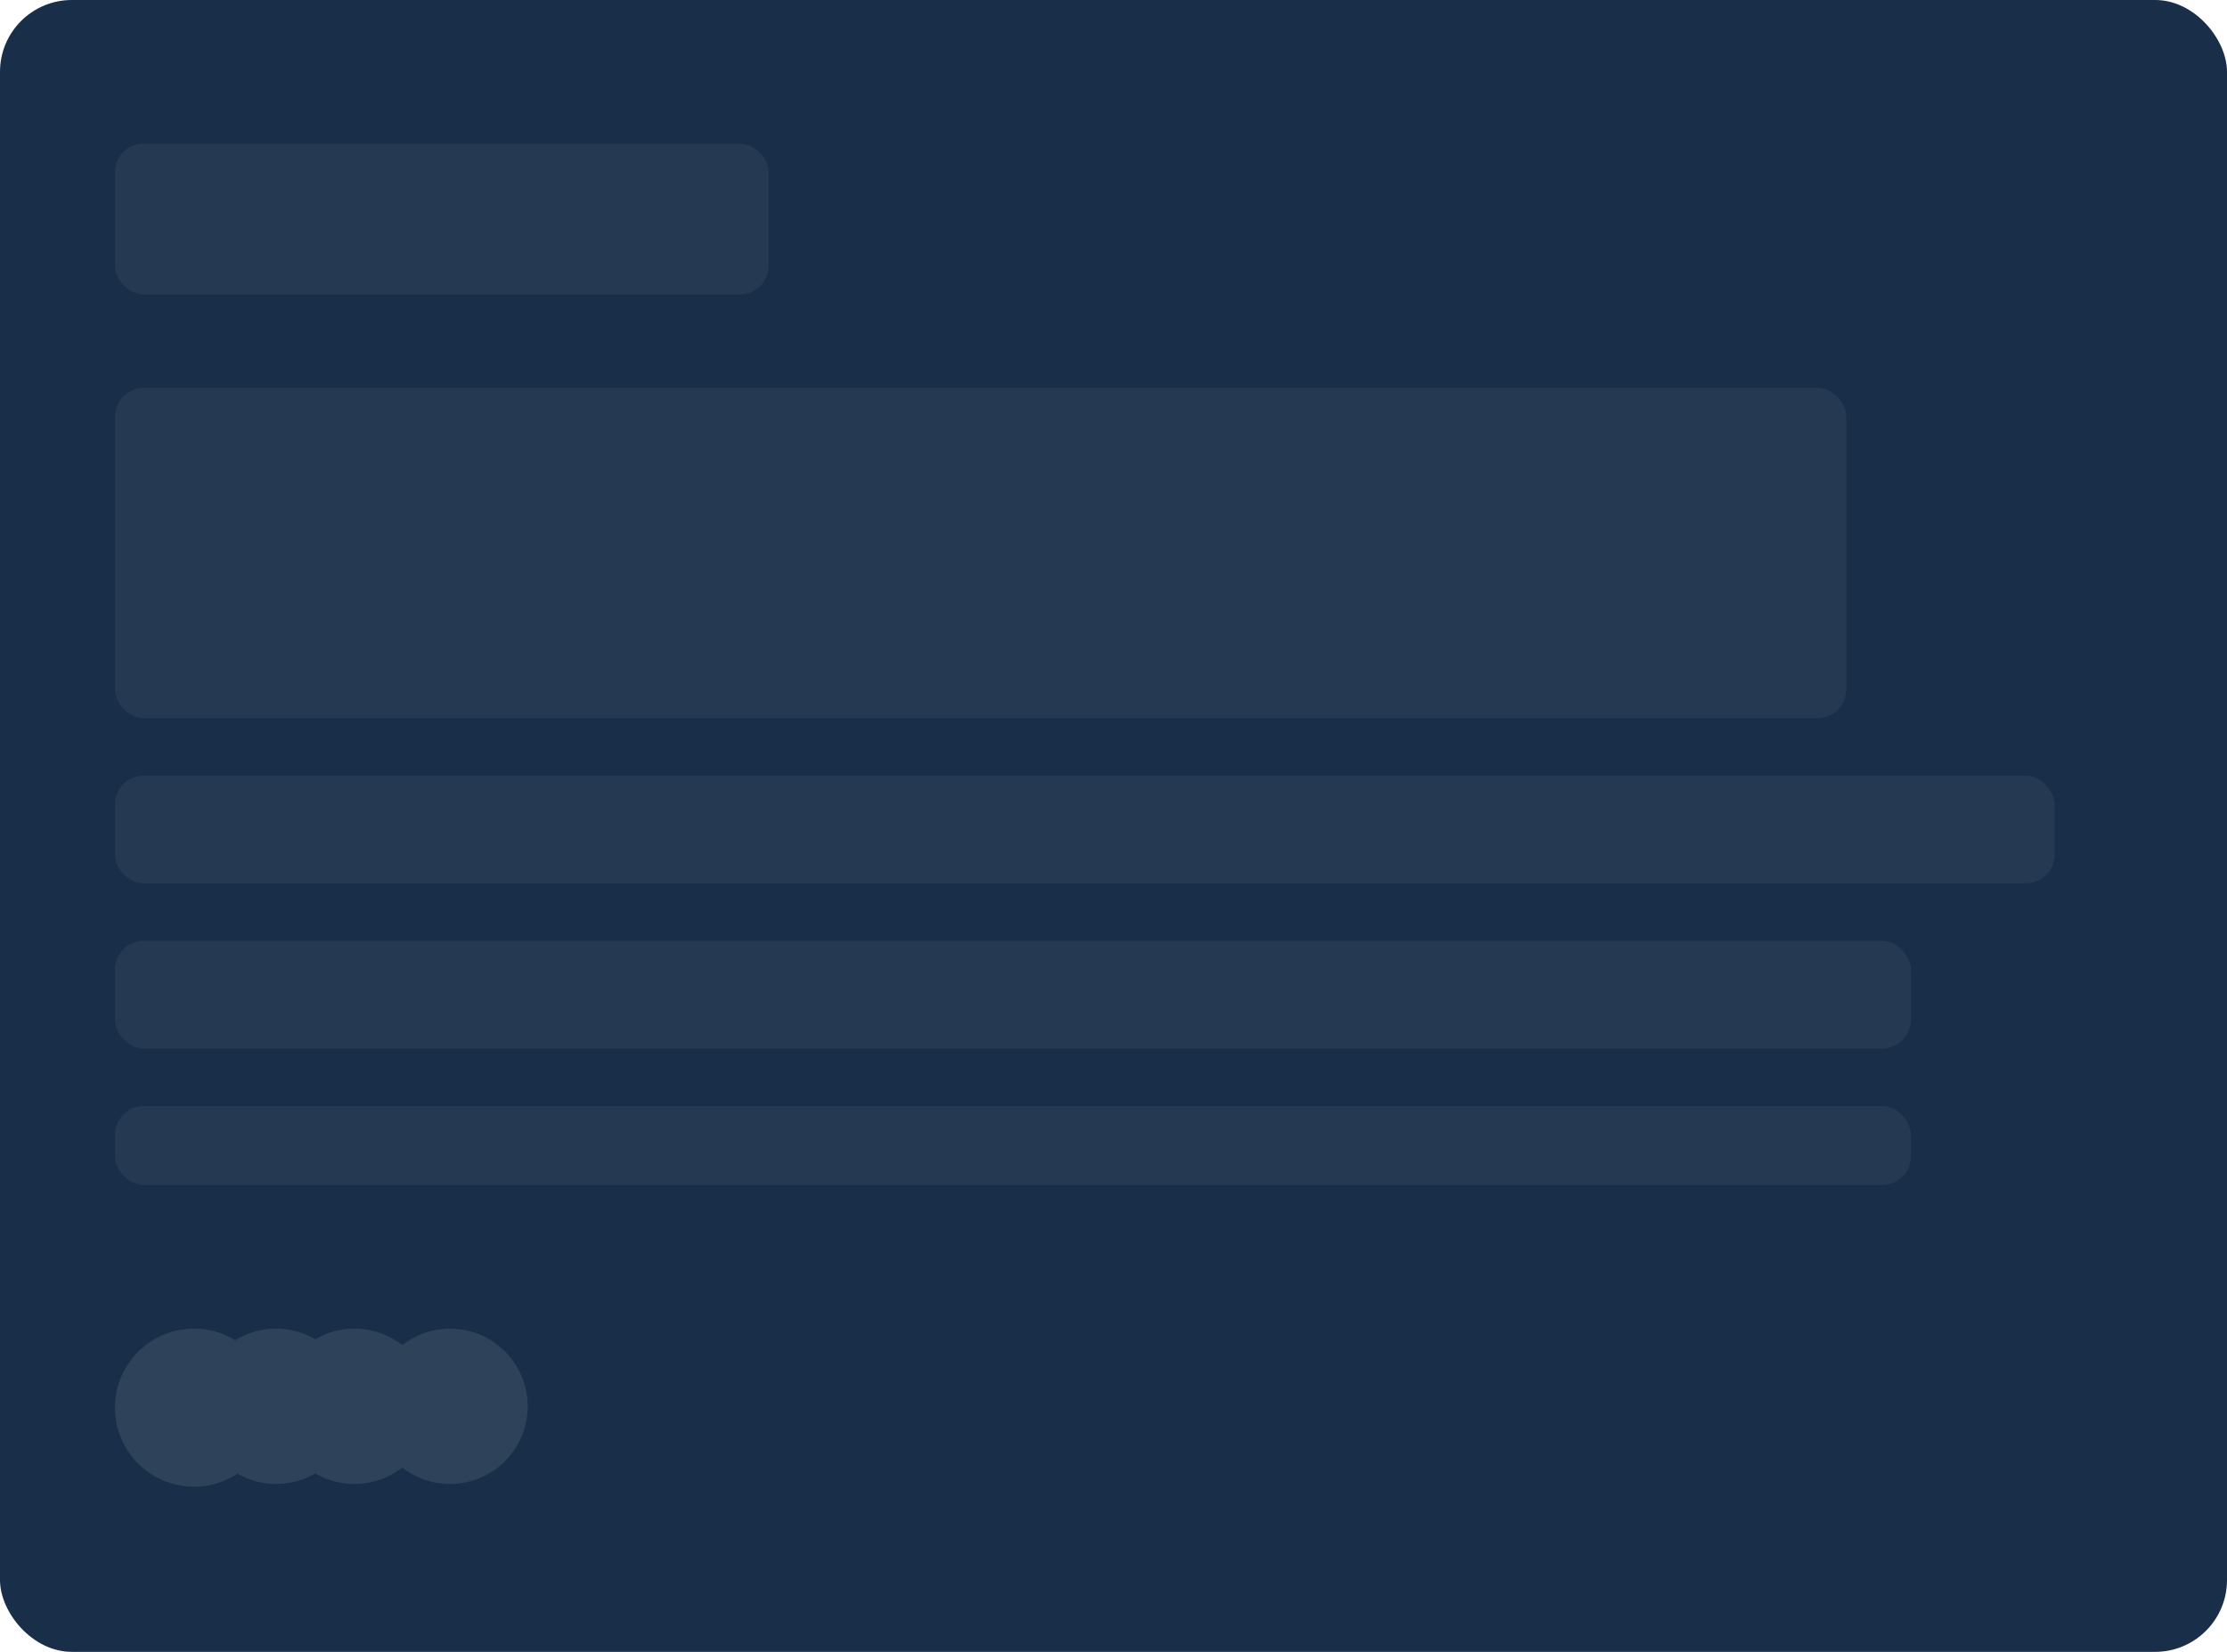 <svg xmlns="http://www.w3.org/2000/svg" width="310" height="230" viewBox="0 0 310 230">
    <defs>
        <style>
            .prefix__cls-2{fill:#253952}.prefix__cls-3{fill:#2e435a}
        </style>
    </defs>
    <g id="prefix__Group_10592" data-name="Group 10592" transform="translate(-590 -284)">
        <g id="prefix__Group_10591" data-name="Group 10591">
            <g id="prefix__Group_10590" data-name="Group 10590" transform="translate(327 150)">
                <rect id="prefix__Rectangle_2564" width="310" height="230" data-name="Rectangle 2564" rx="10" transform="translate(263 134)" style="fill:#192e49"/>
                <rect id="prefix__Rectangle_2596" width="91" height="21" class="prefix__cls-2" data-name="Rectangle 2596" rx="4" transform="translate(279 154)"/>
                <rect id="prefix__Rectangle_2678" width="241" height="46" class="prefix__cls-2" data-name="Rectangle 2678" rx="4" transform="translate(279 188)"/>
                <rect id="prefix__Rectangle_2679" width="270" height="15" class="prefix__cls-2" data-name="Rectangle 2679" rx="4" transform="translate(279 242)"/>
                <rect id="prefix__Rectangle_2680" width="250" height="11" class="prefix__cls-2" data-name="Rectangle 2680" rx="4" transform="translate(279 288)"/>
                <rect id="prefix__Rectangle_2681" width="250" height="15" class="prefix__cls-2" data-name="Rectangle 2681" rx="4" transform="translate(279 265)"/>
                <circle id="prefix__Ellipse_355" cx="11" cy="11" r="11" class="prefix__cls-3" data-name="Ellipse 355" transform="translate(279 319)"/>
                <circle id="prefix__Ellipse_356" cx="10.811" cy="10.811" r="10.811" class="prefix__cls-3" data-name="Ellipse 356" transform="translate(290.624 319)"/>
                <circle id="prefix__Ellipse_357" cx="10.811" cy="10.811" r="10.811" class="prefix__cls-3" data-name="Ellipse 357" transform="translate(301.528 319)"/>
                <circle id="prefix__Ellipse_358" cx="10.811" cy="10.811" r="10.811" class="prefix__cls-3" data-name="Ellipse 358" transform="translate(314.831 319)"/>
            </g>
        </g>
    </g>
</svg>
